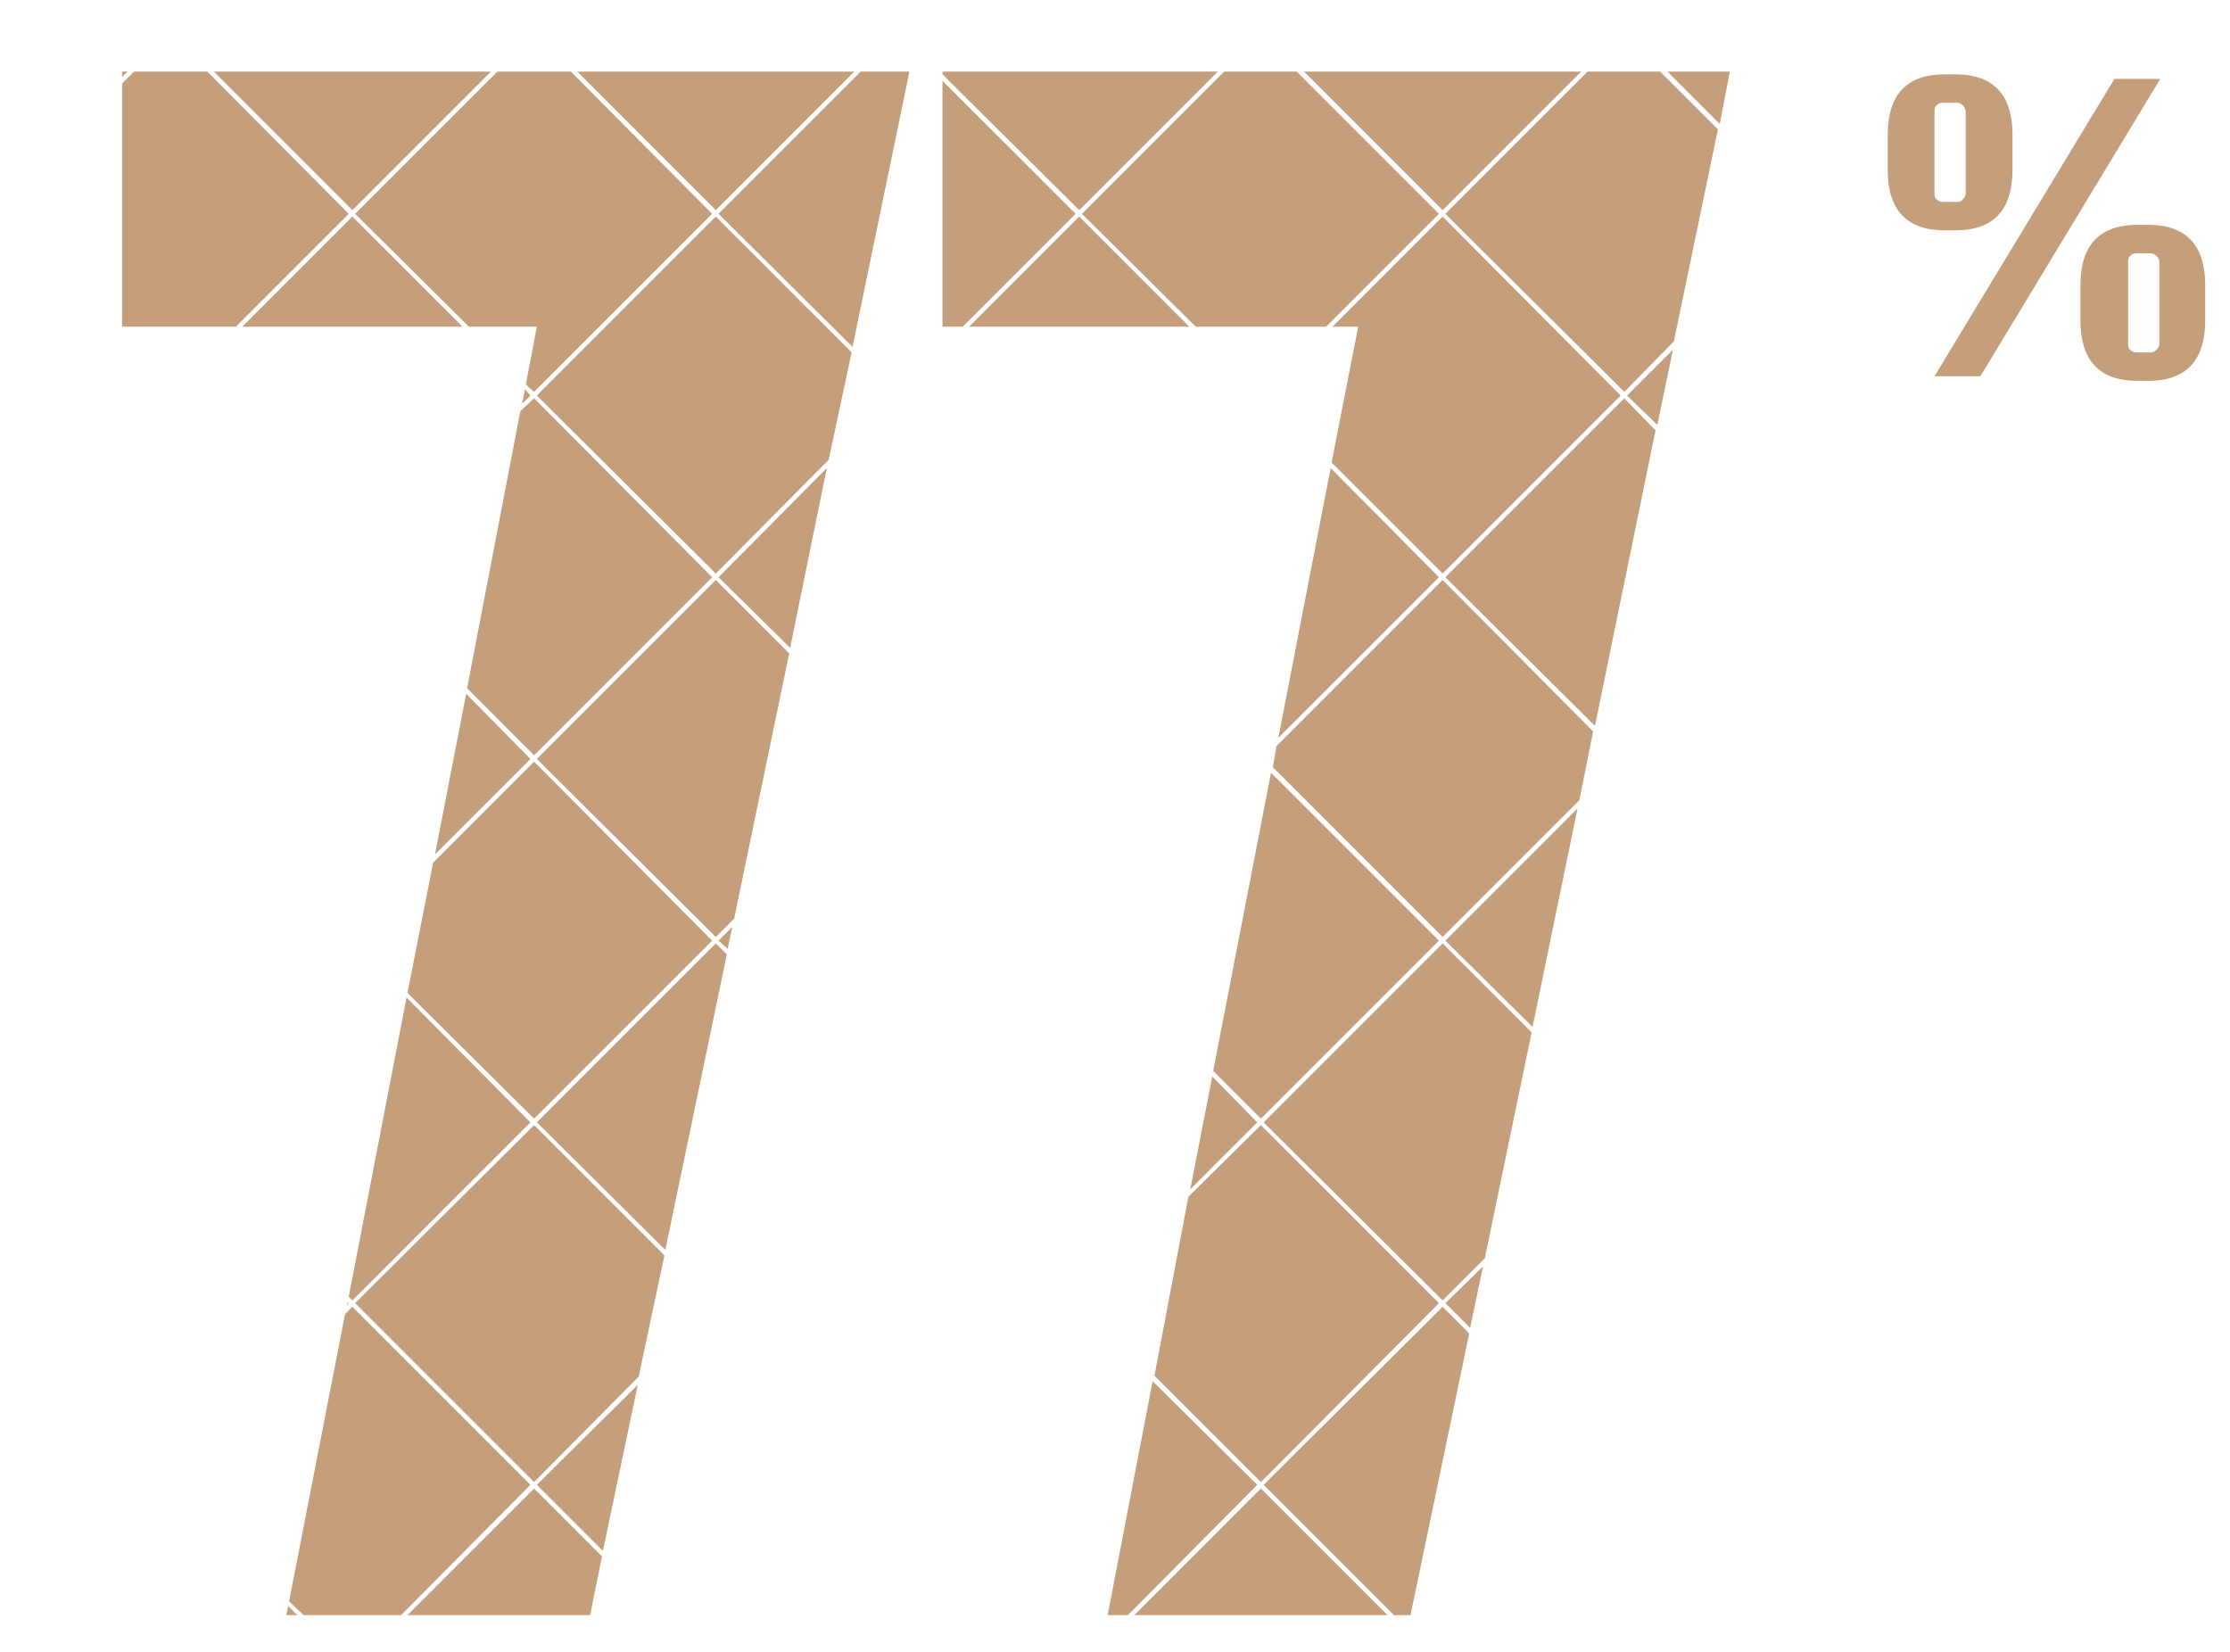 <?xml version="1.0" encoding="UTF-8"?>
<svg xmlns="http://www.w3.org/2000/svg" version="1.1" viewBox="0 0 243 180">
  <defs>
    <style>
      .cls-1 {
        fill: none;
      }

      .cls-2 {
        fill: #c59f7b;
      }
    </style>
  </defs>
  <!-- Generator: Adobe Illustrator 28.7.1, SVG Export Plug-In . SVG Version: 1.2.0 Build 142)  -->
  <g>
    <g id="Layer_1">
      <rect class="cls-1" x=".5" width="242" height="180"/>
      <path class="cls-2" d="M230.4,8.6h5l-19.6,32.4h-5l19.6-32.4ZM213.1,25.1h-1.2c-4.1,0-6.2-2.2-6.2-6.6v-3.8c0-4.4,2.1-6.6,6.2-6.6h1.2c4.1,0,6.2,2.2,6.2,6.6v3.8c0,4.4-2.1,6.6-6.2,6.6ZM210.8,21c0,.3,0,.5.2.7.2.2.4.3.7.3h1.6c.3,0,.5-.1.6-.3.2-.2.3-.4.3-.7v-8.8c0-.3-.1-.5-.3-.7-.2-.2-.4-.3-.6-.3h-1.6c-.3,0-.5.1-.7.3-.2.2-.2.4-.2.7v8.8ZM234.1,24.5c4.1,0,6.2,2.2,6.2,6.6v3.8c0,4.4-2.1,6.6-6.2,6.6h-1.2c-4.1,0-6.2-2.2-6.2-6.6v-3.8c0-4.4,2.1-6.6,6.2-6.6h1.2ZM235.3,37.4v-8.8c0-.3-.1-.5-.3-.7-.2-.2-.4-.3-.7-.3h-1.5c-.3,0-.5.1-.7.3-.2.2-.2.4-.2.7v8.8c0,.3,0,.5.2.7.2.2.4.3.7.3h1.5c.3,0,.5-.1.7-.3.2-.2.3-.4.3-.7Z"/>
      <g>
        <polygon class="cls-2" points="156.8 142 137.4 122.6 129.5 130.4 125.8 149.9 137.4 161.5 156.8 142"/>
        <polygon class="cls-2" points="157.2 22.9 172.3 7.8 142.1 7.8 157.2 22.9"/>
        <polygon class="cls-2" points="79.3 103.4 79.8 101 78.3 102.5 79.3 103.4"/>
        <polygon class="cls-2" points="148 35.6 145.1 50.4 157.2 62.5 176.6 43.1 157.2 23.6 145.2 35.6 148 35.6"/>
        <polygon class="cls-2" points="132.1 117.3 129.7 129.6 137 122.3 132.1 117.3"/>
        <polygon class="cls-2" points="157.5 142 160.2 144.7 161.6 138 157.5 142"/>
        <polygon class="cls-2" points="129.6 35.6 117.6 23.6 105.6 35.6 129.6 35.6"/>
        <polygon class="cls-2" points="187.4 13.5 188.5 7.8 181.7 7.8 187.4 13.5"/>
        <polygon class="cls-2" points="102.7 8.1 117.6 22.9 132.7 7.8 102.7 7.8 102.7 8.1"/>
        <polygon class="cls-2" points="130.3 35.6 144.5 35.6 156.8 23.3 141.3 7.8 133.4 7.8 117.9 23.3 130.3 35.6"/>
        <polygon class="cls-2" points="153.7 176 160.1 145.3 157.2 142.4 137.7 161.8 151.9 176 153.7 176"/>
        <polygon class="cls-2" points="125.6 150.5 120.7 176 122.9 176 137 161.8 125.6 150.5"/>
        <polygon class="cls-2" points="173.8 79.1 180.4 46.9 177 43.4 157.5 62.9 173.8 79.1"/>
        <polygon class="cls-2" points="180.6 46.3 182.3 38.1 177.3 43.1 180.6 46.3"/>
        <polygon class="cls-2" points="77.6 102.5 58.2 83 47.2 94 44.4 108.2 58.2 121.9 77.6 102.5"/>
        <polygon class="cls-2" points="50.8 75.6 47.4 93.1 57.8 82.7 50.8 75.6"/>
        <polygon class="cls-2" points="139.1 81.3 138.7 83.6 157.2 102.1 172.1 87.2 173.6 79.7 157.2 63.2 139.1 81.3"/>
        <polygon class="cls-2" points="161.8 137.1 166.9 112.5 157.2 102.8 137.7 122.3 157.2 141.7 161.8 137.1"/>
        <polygon class="cls-2" points="156.8 102.5 138.5 84.2 132.2 116.7 137.4 121.9 156.8 102.5"/>
        <polygon class="cls-2" points="139.3 80.4 156.8 62.9 145 51 139.3 80.4"/>
        <polygon class="cls-2" points="171.9 88.1 157.5 102.5 167 111.9 171.9 88.1"/>
        <polygon class="cls-2" points="177 42.7 182.4 37.2 187.2 14.1 180.9 7.8 173 7.8 157.5 23.3 177 42.7"/>
        <polygon class="cls-2" points="38.4 22.9 53.5 7.8 23.3 7.8 38.4 22.9"/>
        <polygon class="cls-2" points="51.1 35.6 58.5 35.6 57.3 41.9 58.2 42.7 77.6 23.3 62.2 7.8 54.2 7.8 38.7 23.3 51.1 35.6"/>
        <polygon class="cls-2" points="50.4 35.6 38.4 23.6 26.4 35.6 50.4 35.6"/>
        <polygon class="cls-2" points="64.3 176 65.6 169.6 58.2 162.2 44.4 176 64.3 176"/>
        <polygon class="cls-2" points="58.5 161.8 65.7 169 69.5 150.9 58.5 161.8"/>
        <polygon class="cls-2" points="37.9 141.9 37.8 142.3 38 142 37.9 141.9"/>
        <polygon class="cls-2" points="13.3 8.4 13.9 7.8 13.3 7.8 13.3 8.4"/>
        <polygon class="cls-2" points="31.4 175 31.2 176 32.4 176 31.4 175"/>
        <polygon class="cls-2" points="13.3 35.6 25.7 35.6 38 23.3 22.6 7.8 14.6 7.8 13.3 9.1 13.3 35.6"/>
        <polygon class="cls-2" points="69.6 150 72.4 136.8 58.2 122.6 38.7 142 58.2 161.5 69.6 150"/>
        <polygon class="cls-2" points="43.7 176 57.8 161.8 38.4 142.4 37.6 143.2 31.5 174.5 33.1 176 43.7 176"/>
        <polygon class="cls-2" points="86.1 70.6 90.1 51 78.3 62.9 86.1 70.6"/>
        <polygon class="cls-2" points="79.2 104 78 102.8 58.5 122.3 72.5 136.2 79.2 104"/>
        <polygon class="cls-2" points="137.4 162.2 123.6 176 151.2 176 137.4 162.2"/>
        <polygon class="cls-2" points="57.8 122.3 44.3 108.7 38 141.3 38.4 141.7 57.8 122.3"/>
        <polygon class="cls-2" points="104.9 35.6 117.2 23.3 102.7 8.8 102.7 35.6 104.9 35.6"/>
        <polygon class="cls-2" points="92.9 37.8 99.1 7.8 93.8 7.8 78.3 23.3 92.9 37.8"/>
        <polygon class="cls-2" points="58.5 82.7 78 102.1 80 100.1 86 71.2 78 63.2 58.5 82.7"/>
        <polygon class="cls-2" points="56.9 44 57.8 43.1 57.2 42.4 56.9 44"/>
        <polygon class="cls-2" points="56.7 44.8 50.9 75 58.2 82.3 77.6 62.9 58.2 43.4 56.7 44.8"/>
        <polygon class="cls-2" points="78 62.5 90.3 50.1 92.8 38.4 78 23.6 58.5 43.1 78 62.5"/>
        <polygon class="cls-2" points="78 22.9 93.1 7.8 62.9 7.8 78 22.9"/>
      </g>
    </g>
  </g>
</svg>